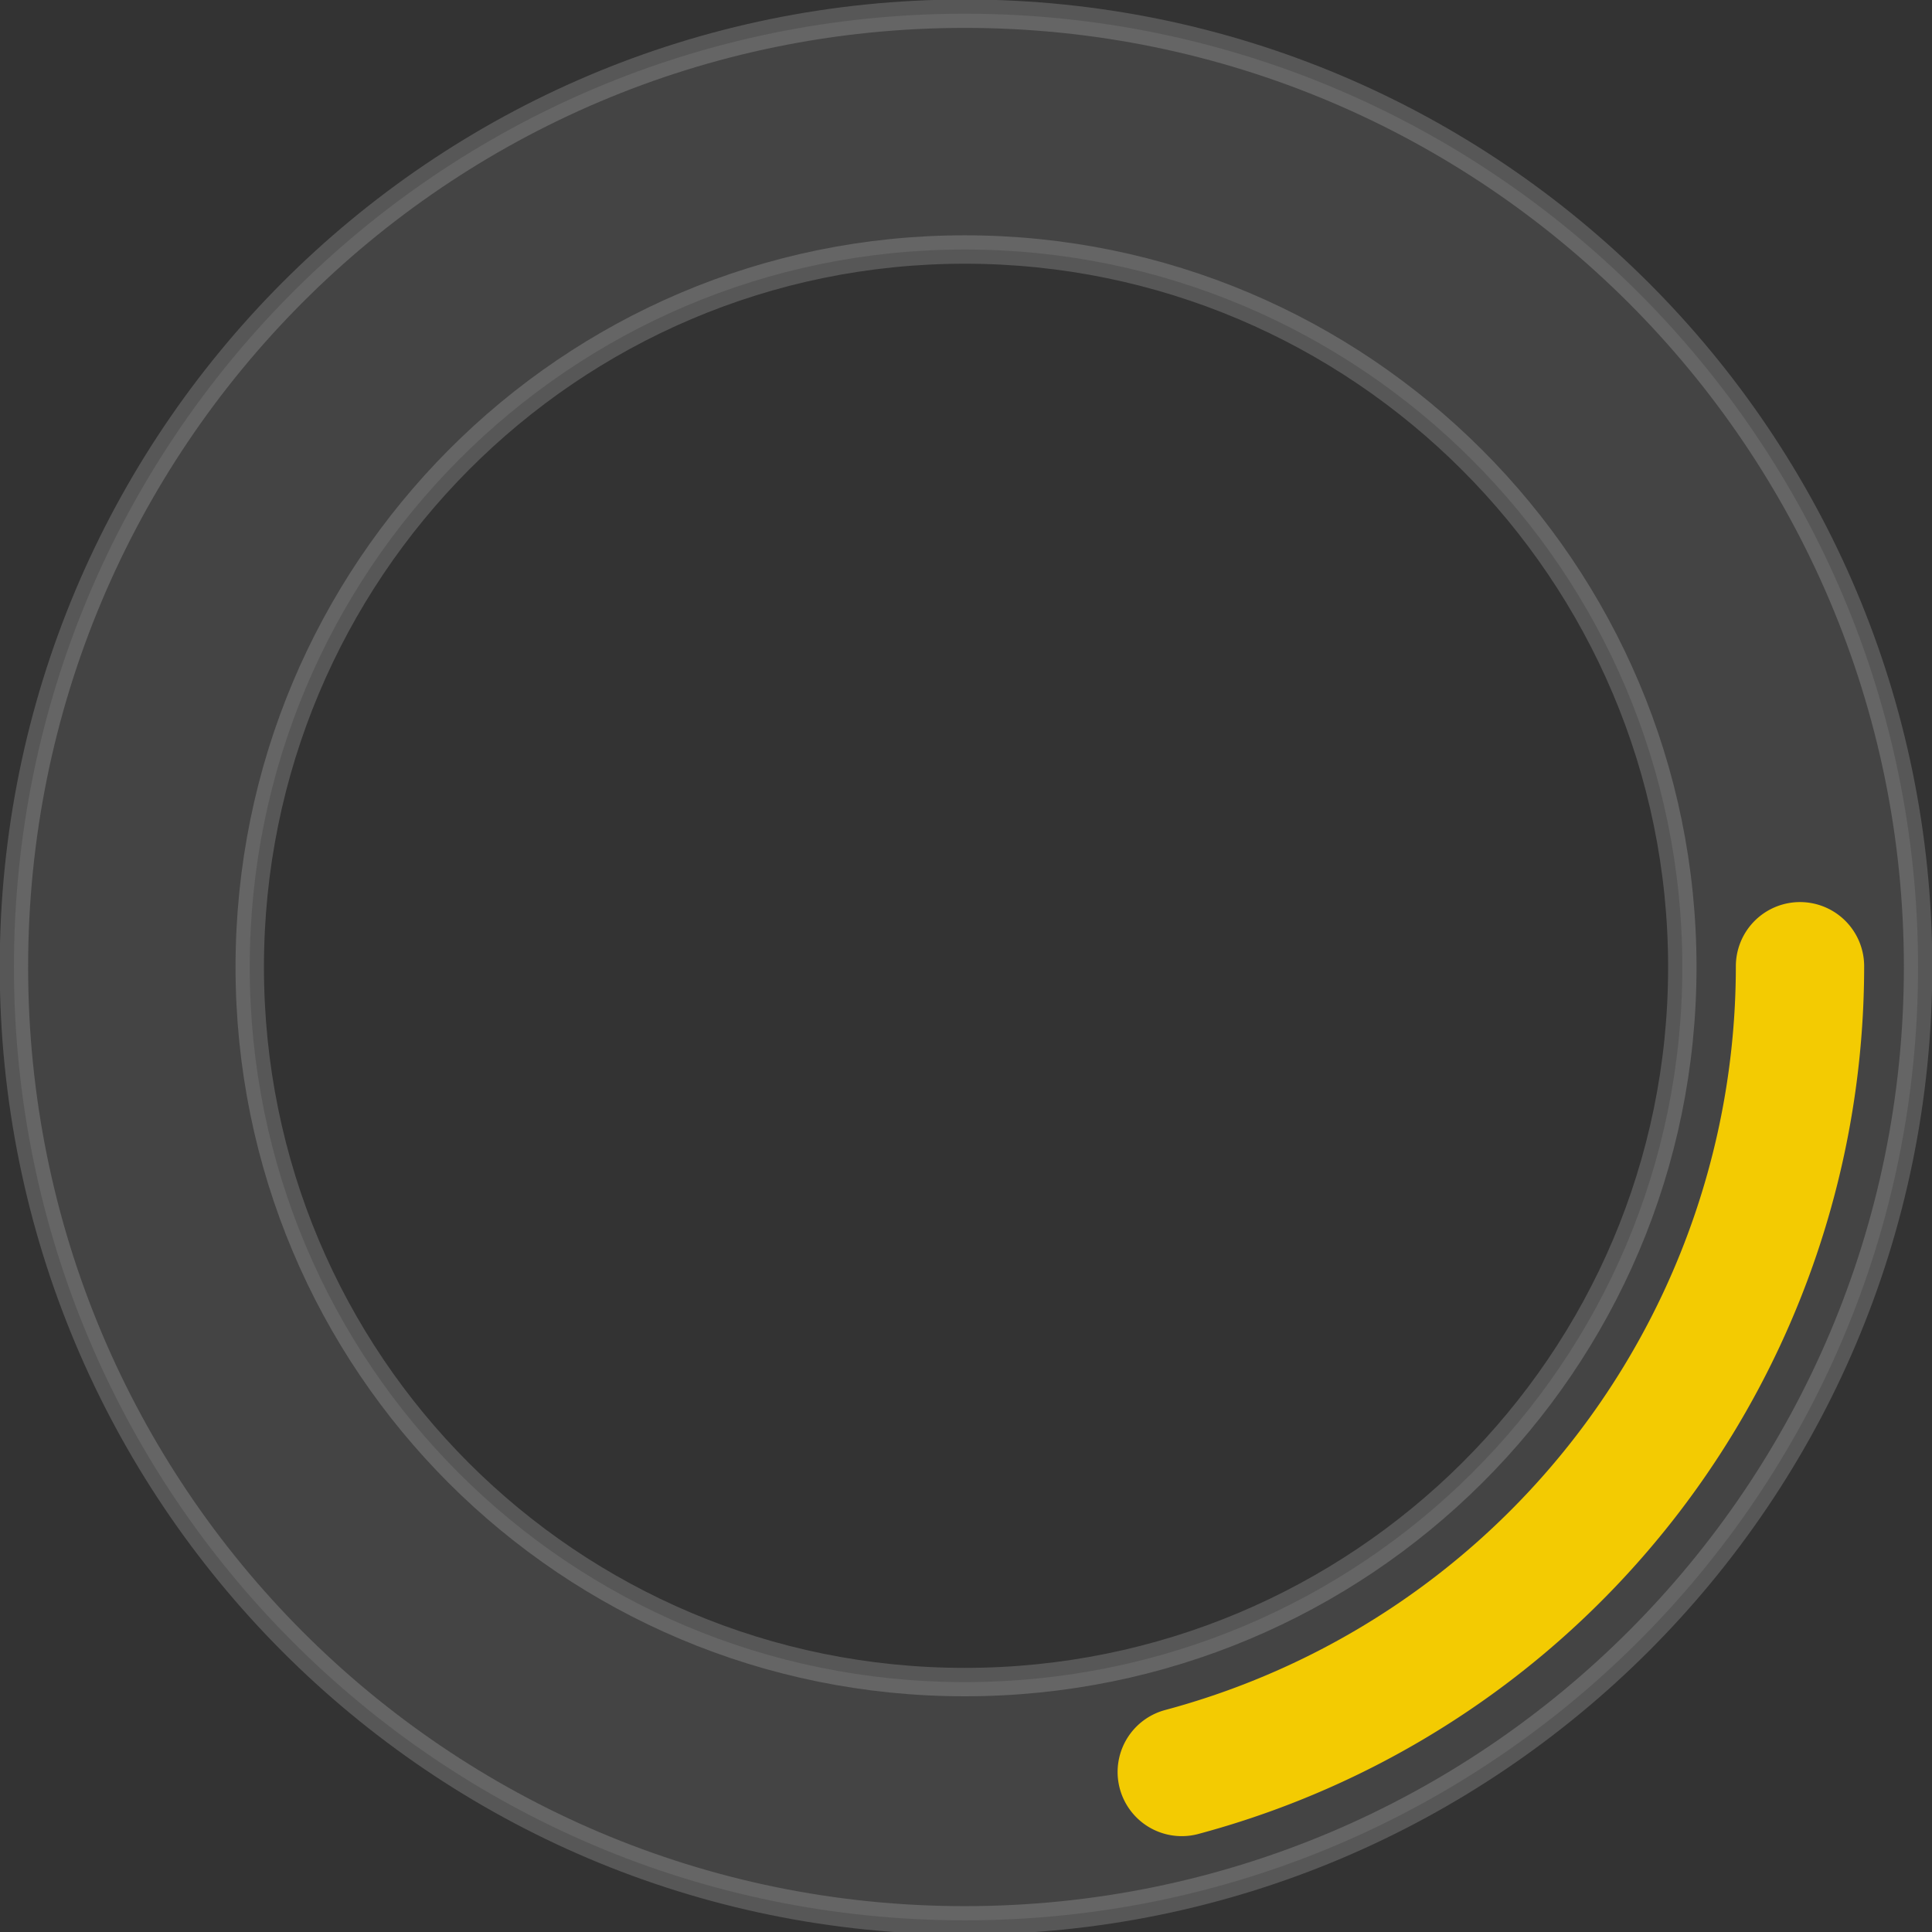 <?xml version="1.0" encoding="UTF-8" standalone="no"?>
<svg xmlns="http://www.w3.org/2000/svg" width="34" height="34">
  <rect width="100%" height="100%" fill="#333333" stroke="none"/>
  <path d="m 16.978,0.241 c -9.263,0 -16.733,7.514 -16.733,16.777 0,9.263 7.47,16.777 16.733,16.777 9.263,0 16.777,-7.514 16.777,-16.777 0,-9.263 -7.514,-16.777 -16.777,-16.777 z m 0,4.15 c 6.967,0 12.628,5.661 12.628,12.628 0,6.967 -5.661,12.583 -12.628,12.583 -6.967,0 -12.583,-5.616 -12.583,-12.583 0,-6.967 5.616,-12.628 12.583,-12.628 z" style="color:#ffffff;fill:#ffffff;fill-opacity:0.083;stroke:#eeeeee;stroke-width:0.5;stroke-opacity:0.196"/>
  <path d="M 31.677,17.004 A 14.68,14.68 0 0 1 20.797,31.184" style="fill:none;stroke:#f3cb02;stroke-width:2.258;stroke-linecap:round"/>
</svg>
<!--
Derived from: https://commons.wikimedia.org/wiki/File:Vector_Loading.svg
License: This image of simple geometry is ineligible for copyright and therefore in the public domain,
because it consists entirely of information that is common property and contains no original authorship.
-->
